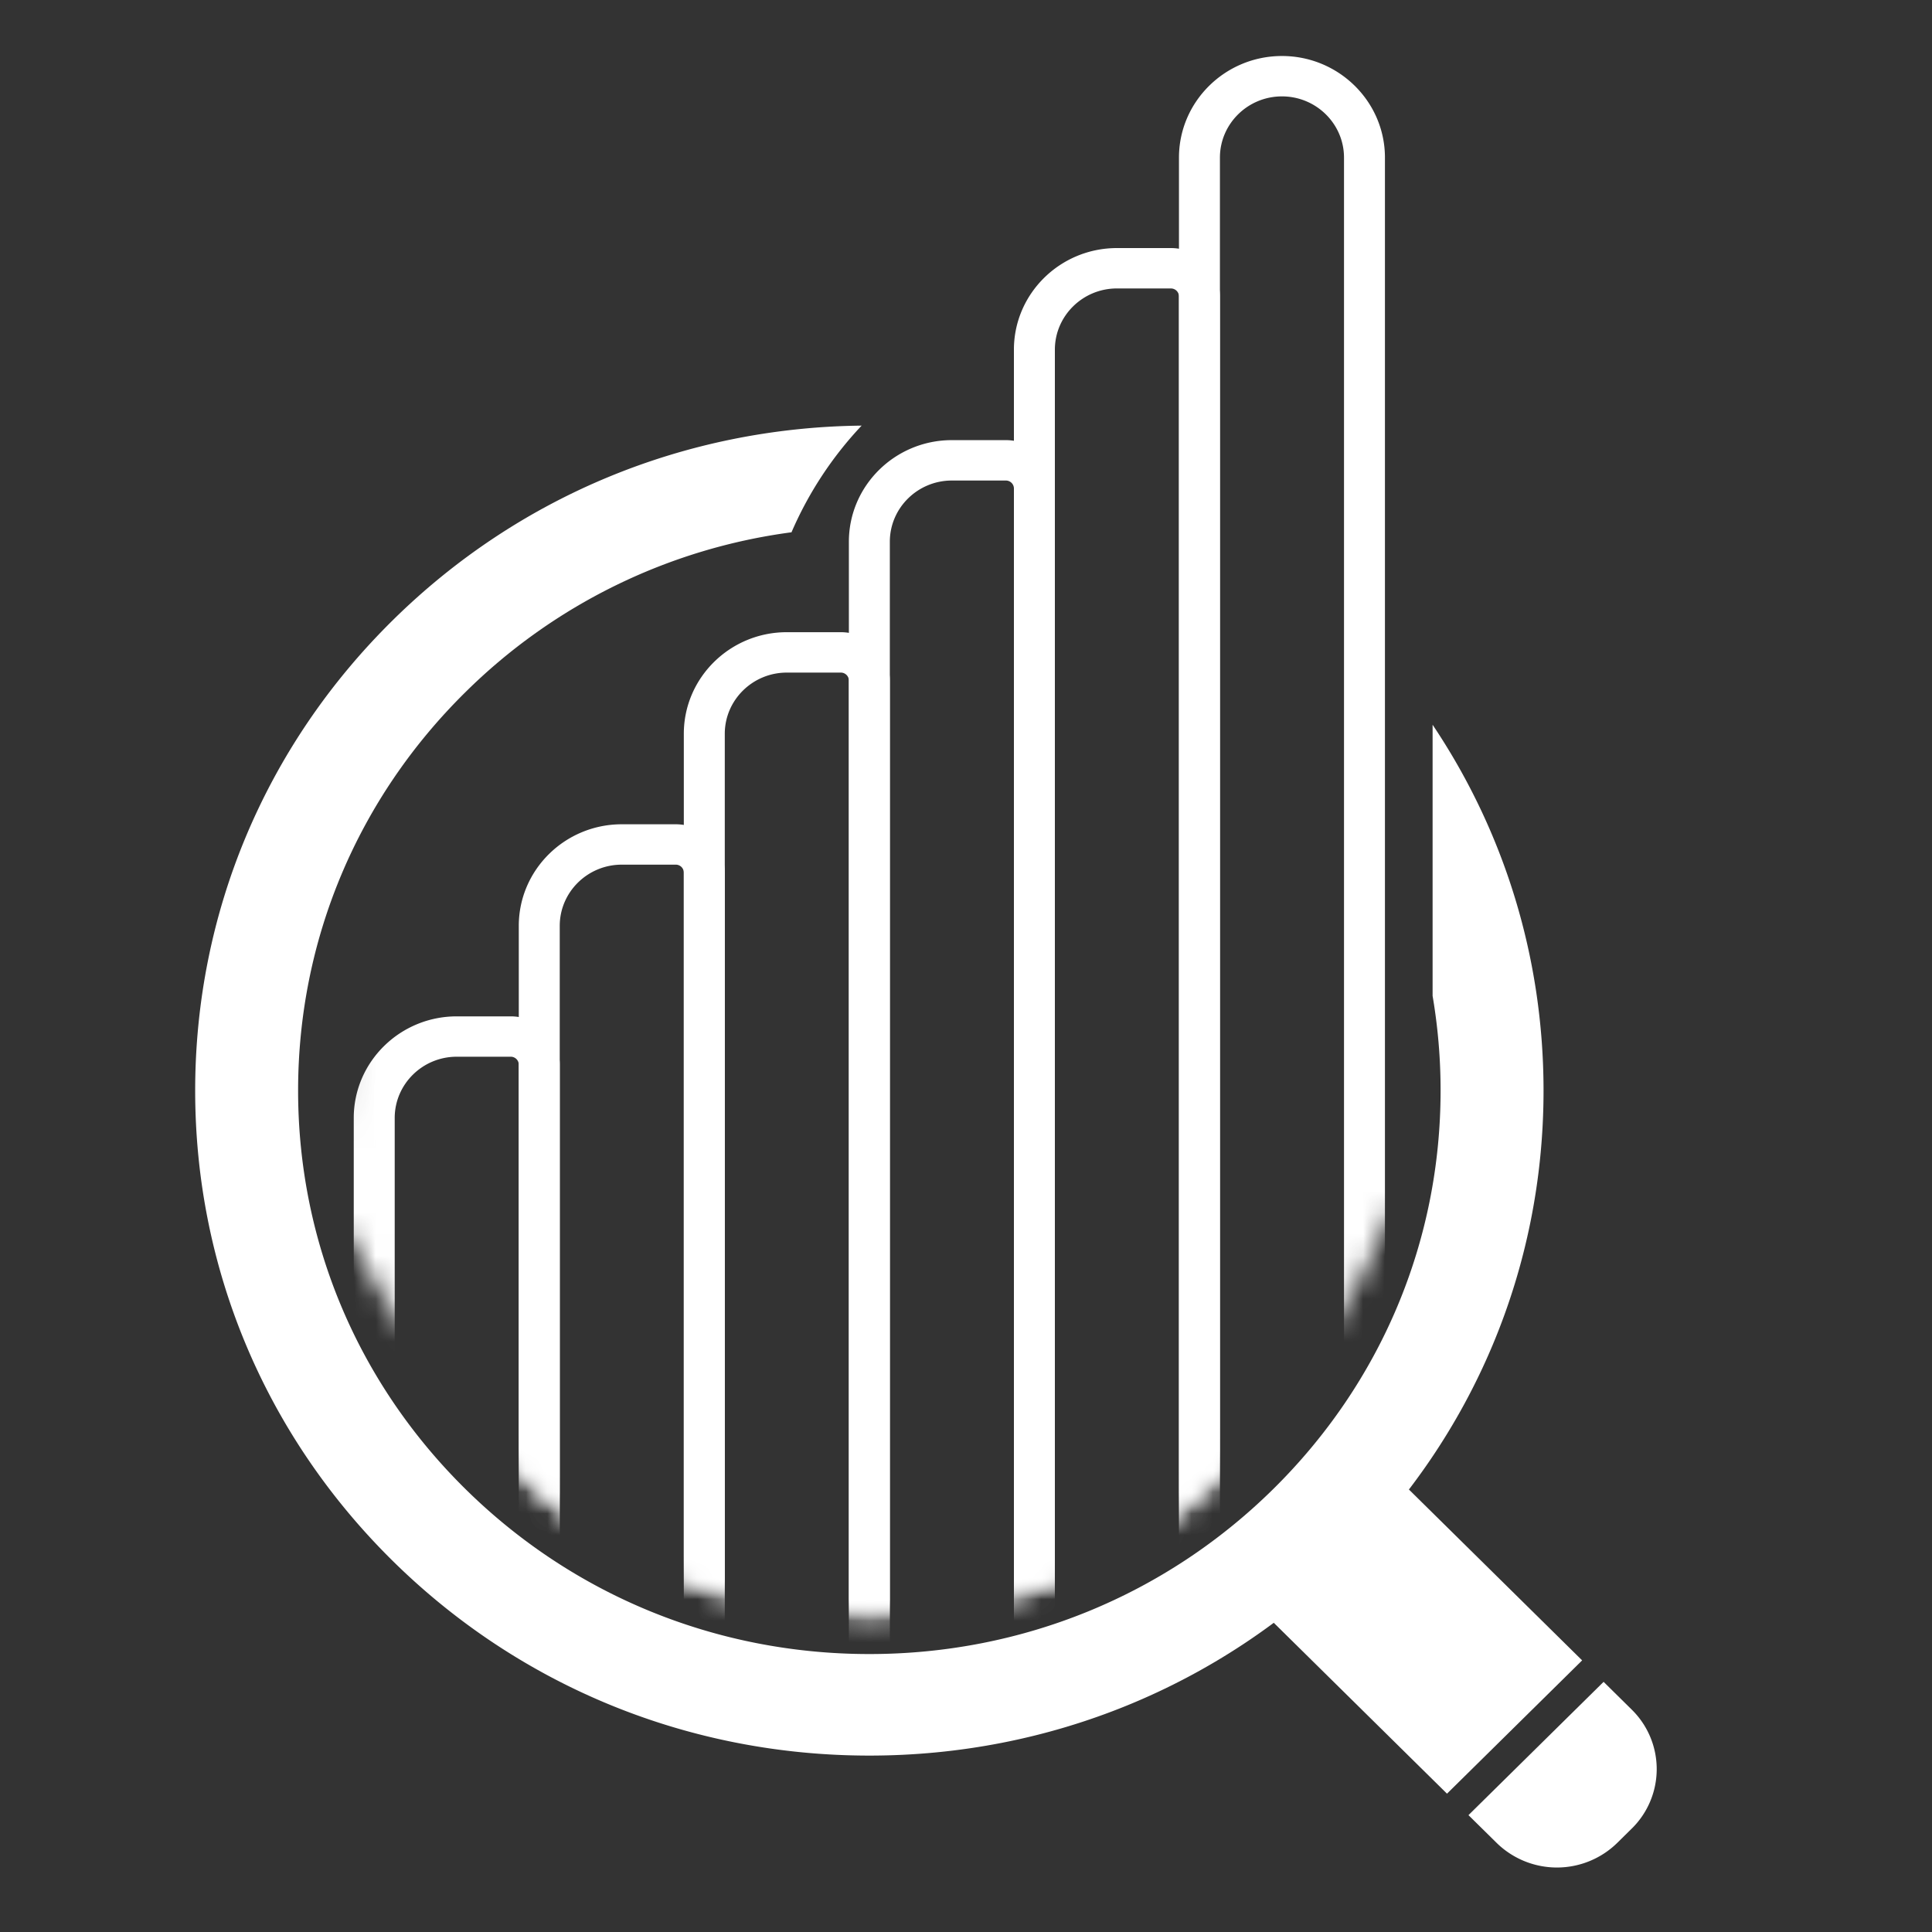 <svg width="90" height="90" xmlns="http://www.w3.org/2000/svg" xmlns:xlink="http://www.w3.org/1999/xlink"><rect width="100%" height="100%" fill="#333333" stroke="none"/><defs><path d="M50.186 54.728c-4.566 10.376-11.08 19.474-24.65 19.474-13.57 0-20.054-9.81-24.651-18.26L2.432 2.548 50.186.25v54.478z" id="a"/></defs><g fill="none" fill-rule="evenodd"><path fill="#FFF" d="M73.702 77.347l-6.295 6.209-10.67-10.524 6.295-6.21 10.67 10.525m2.309 7.837l-.673.664a4.013 4.013 0 0 1-5.62 0l-1.311-1.292 6.295-6.209 1.31 1.293a3.883 3.883 0 0 1 0 5.544"/><path d="M40.138 19.827c-8.255.091-16.001 3.304-21.848 9.072-5.931 5.85-9.198 13.63-9.198 21.905 0 8.274 3.267 16.054 9.198 21.905 5.932 5.851 13.819 9.073 22.208 9.073 8.388 0 16.275-3.222 22.207-9.073 5.932-5.851 9.199-13.63 9.199-21.905 0-6.15-1.805-12.027-5.168-17.042v12.63a26.15 26.15 0 0 1 .372 4.412c0 7.011-2.768 13.602-7.794 18.56-5.026 4.958-11.709 7.688-18.816 7.688-7.108 0-13.79-2.73-18.817-7.688-5.026-4.958-7.794-11.549-7.794-18.56 0-7.012 2.768-13.603 7.794-18.56a26.547 26.547 0 0 1 15.19-7.448 17.135 17.135 0 0 1 3.267-4.969z" fill="#FFF"/><g transform="translate(15 1)"><mask id="b" fill="#fff"><use xlink:href="#a"/></mask><path d="M17.81 34.855v-2.983c0-1.37 1.125-2.48 2.515-2.48h3.023c-3.059 0-5.539 2.445-5.539 5.463m-7.689 8.947v-3.014c0-1.37 1.127-2.48 2.516-2.48h5.173l-.035.03H15.66c-3.06 0-5.54 2.446-5.54 5.464M2.432 52.75V49.8c0-1.37 1.127-2.481 2.516-2.481h2.399c-2.765.306-4.915 2.62-4.915 5.43" fill="#FFF" mask="url(#b)"/><path d="M6.277 48.226c-1.594 0-2.89 1.28-2.89 2.852v25.92c0 .204.167.37.374.37h5.03a.373.373 0 0 0 .376-.37V48.596a.373.373 0 0 0-.375-.37H6.277zM8.792 79.25h-5.03c-1.26 0-2.283-1.01-2.283-2.251v-25.92c0-2.61 2.152-4.733 4.798-4.733h2.515c1.259 0 2.283 1.01 2.283 2.251v28.402c0 1.241-1.024 2.251-2.283 2.251z" fill="#FFF" mask="url(#b)"/><path d="M13.965 39.279c-1.594 0-2.89 1.279-2.89 2.851v34.868c0 .204.168.37.375.37h5.03a.373.373 0 0 0 .375-.37V39.649a.373.373 0 0 0-.375-.37h-2.515zm2.515 39.97h-5.03c-1.259 0-2.283-1.01-2.283-2.251V42.13c0-2.61 2.153-4.732 4.798-4.732h2.515c1.259 0 2.283 1.01 2.283 2.251v37.349c0 1.241-1.024 2.251-2.283 2.251z" fill="#FFF" mask="url(#b)"/><path d="M21.653 30.332c-1.593 0-2.89 1.279-2.89 2.851v43.815c0 .204.168.37.375.37h5.03a.373.373 0 0 0 .376-.37V30.702a.373.373 0 0 0-.375-.37h-2.516zm2.516 48.917h-5.03c-1.26 0-2.284-1.01-2.284-2.251V33.183c0-2.61 2.153-4.733 4.798-4.733h2.516c1.258 0 2.282 1.01 2.282 2.252v46.296c0 1.241-1.024 2.251-2.282 2.251z" fill="#FFF" mask="url(#b)"/><path d="M29.342 21.385c-1.594 0-2.89 1.279-2.89 2.851v52.762c0 .204.168.37.375.37h5.03a.373.373 0 0 0 .375-.37V21.755a.373.373 0 0 0-.375-.37h-2.515zm2.515 57.864h-5.03c-1.26 0-2.283-1.01-2.283-2.251V24.236c0-2.61 2.152-4.733 4.798-4.733h2.515c1.259 0 2.283 1.01 2.283 2.252v55.243c0 1.241-1.024 2.251-2.283 2.251z" fill="#FFF" mask="url(#b)"/><path d="M37.03 12.437c-1.593 0-2.89 1.28-2.89 2.852v61.709c0 .204.168.37.375.37h5.03a.373.373 0 0 0 .376-.37v-64.19a.373.373 0 0 0-.375-.37H37.03zm2.516 66.812h-5.031c-1.259 0-2.283-1.01-2.283-2.251v-61.71c0-2.609 2.153-4.732 4.799-4.732h2.515c1.258 0 2.282 1.01 2.282 2.251v64.19c0 1.242-1.024 2.252-2.282 2.252z" fill="#FFF" mask="url(#b)"/><path d="M44.719 3.49c-1.594 0-2.89 1.28-2.89 2.852v70.656c0 .204.167.37.374.37h5.031a.373.373 0 0 0 .375-.37V6.342c0-1.573-1.297-2.852-2.89-2.852zm2.515 75.76h-5.03c-1.26 0-2.283-1.01-2.283-2.252V6.342c0-2.61 2.152-4.733 4.798-4.733 2.645 0 4.797 2.123 4.797 4.733v70.656c0 1.241-1.023 2.251-2.282 2.251z" fill="#FFF" mask="url(#b)"/></g></g></svg>